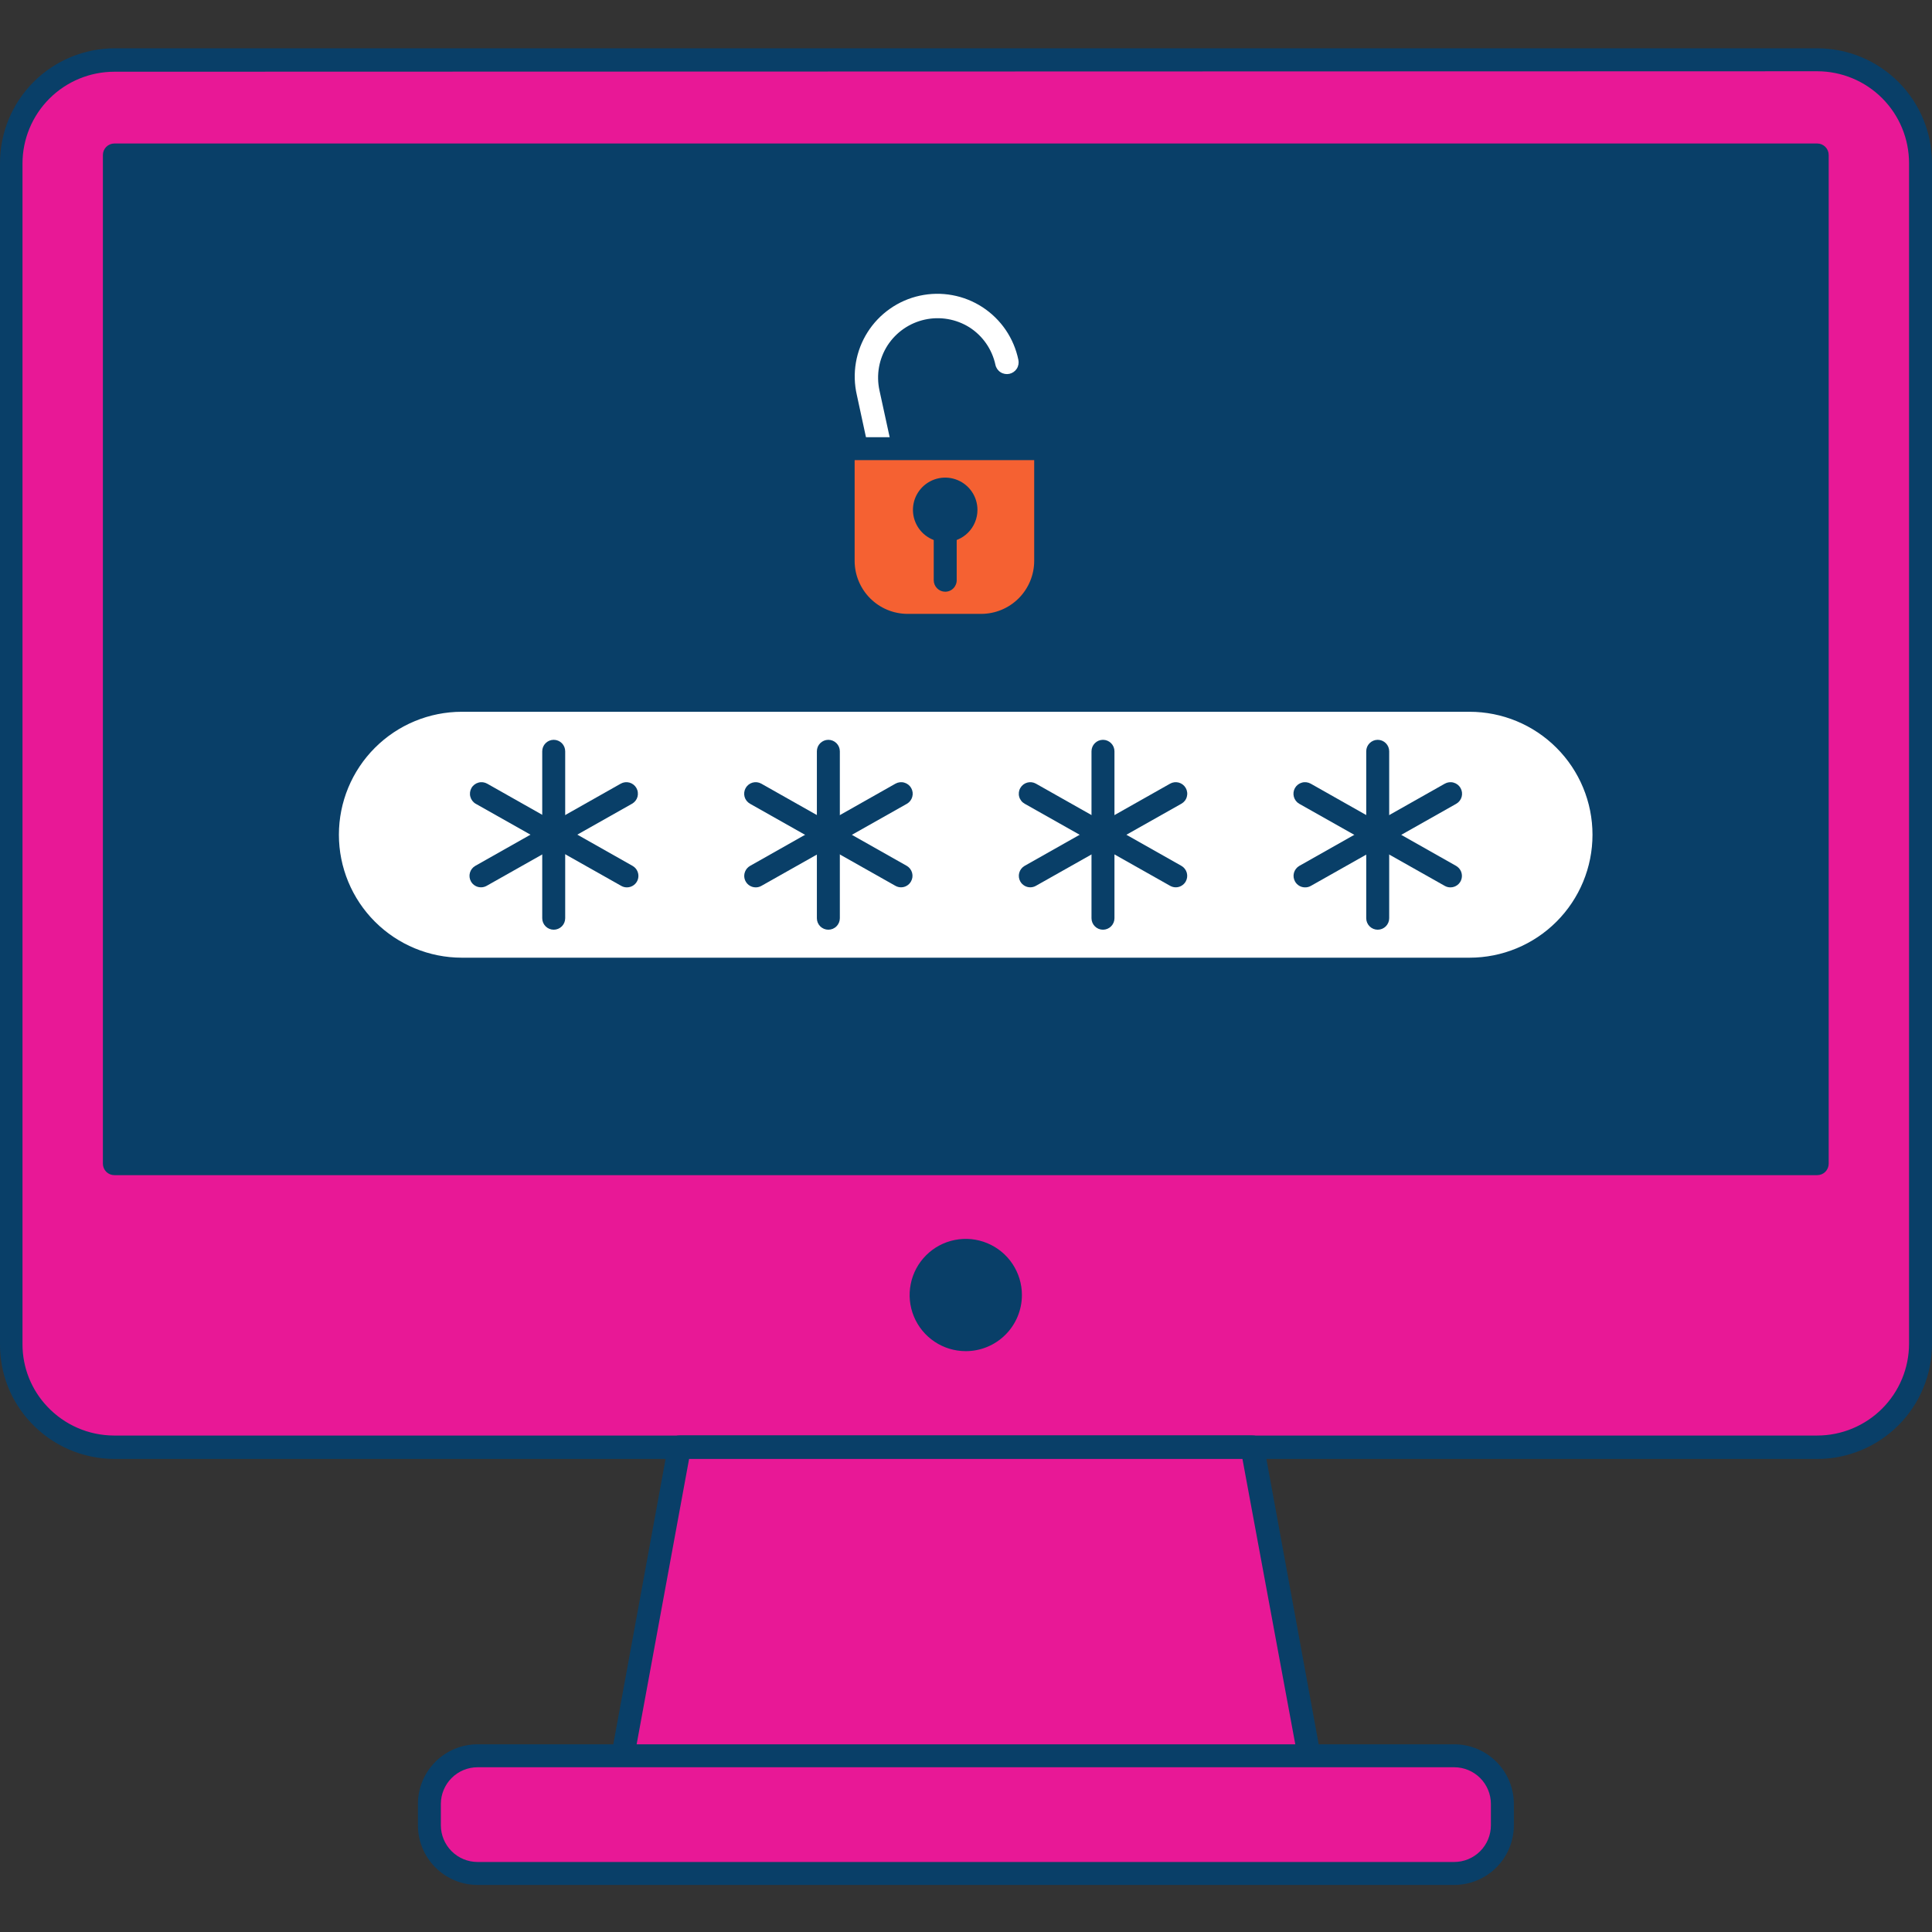 <svg width="70" height="70" viewBox="0 0 70 70" fill="none" xmlns="http://www.w3.org/2000/svg">
<rect x="0" y="0" width="70" height="70" fill="#333333" stroke="none"/>
<g id="Frame 1000003331">
<g id="#139_authentication_outline">
<path id="Vector" d="M69.567 5.912V48.703C69.567 49.696 69.173 50.648 68.471 51.35C67.769 52.052 66.817 52.447 65.824 52.447H4.143C3.634 52.445 3.131 52.34 2.664 52.138C2.197 51.935 1.776 51.64 1.427 51.269C0.771 50.577 0.409 49.657 0.416 48.703V5.912C0.416 4.919 0.811 3.967 1.513 3.264C2.215 2.562 3.167 2.168 4.16 2.168H65.84C66.83 2.172 67.778 2.569 68.477 3.27C69.175 3.972 69.567 4.922 69.567 5.912Z" fill="#E81896"/>
<path id="Vector_2" d="M65.84 52.861H4.143C3.577 52.859 3.017 52.742 2.498 52.517C1.979 52.292 1.511 51.963 1.123 51.55C0.395 50.781 -0.007 49.76 9.42643e-05 48.701V5.91C9.42643e-05 4.806 0.438 3.748 1.218 2.968C1.999 2.188 3.057 1.75 4.16 1.75H65.84C66.944 1.75 68.001 2.188 68.782 2.968C69.562 3.748 70 4.806 70 5.91V48.701C70 49.804 69.562 50.862 68.782 51.642C68.001 52.422 66.944 52.861 65.84 52.861ZM4.143 2.599C3.261 2.599 2.414 2.949 1.79 3.573C1.166 4.197 0.815 5.044 0.815 5.926V48.701C0.813 49.542 1.135 50.353 1.714 50.964C2.024 51.293 2.397 51.556 2.812 51.736C3.227 51.917 3.674 52.01 4.127 52.012H65.84C66.723 52.012 67.569 51.661 68.193 51.037C68.817 50.413 69.168 49.567 69.168 48.684V5.91C69.168 5.027 68.817 4.181 68.193 3.557C67.569 2.933 66.723 2.582 65.84 2.582L4.143 2.599Z" fill="#093F68"/>
<path id="Vector_3" d="M65.84 5.613H4.143V42.161H65.84V5.613Z" fill="#093F68"/>
<path id="Vector_4" d="M65.841 42.578H4.144C4.034 42.578 3.928 42.535 3.85 42.457C3.772 42.379 3.728 42.273 3.728 42.163V5.615C3.728 5.505 3.772 5.399 3.85 5.321C3.928 5.243 4.034 5.199 4.144 5.199H65.841C65.951 5.199 66.057 5.243 66.135 5.321C66.213 5.399 66.257 5.505 66.257 5.615V42.163C66.257 42.273 66.213 42.379 66.135 42.457C66.057 42.535 65.951 42.578 65.841 42.578ZM4.56 41.747H65.425V6.031H4.56V41.747Z" fill="#093F68"/>
<path id="Vector_5" d="M48.149 67.605H21.835L24.618 52.422H45.367L48.149 67.605Z" fill="#E81896"/>
<path id="Vector_6" d="M48.149 68.023H21.834C21.773 68.023 21.713 68.01 21.657 67.984C21.602 67.958 21.553 67.92 21.514 67.873C21.475 67.826 21.448 67.771 21.432 67.712C21.417 67.653 21.415 67.592 21.427 67.532L24.209 52.349C24.227 52.252 24.279 52.165 24.355 52.102C24.431 52.04 24.527 52.006 24.625 52.008H45.374C45.473 52.006 45.569 52.04 45.645 52.102C45.721 52.165 45.772 52.252 45.79 52.349L48.573 67.532C48.584 67.592 48.582 67.653 48.567 67.712C48.552 67.771 48.524 67.826 48.486 67.873C48.445 67.922 48.393 67.961 48.335 67.987C48.276 68.013 48.213 68.025 48.149 68.023ZM22.333 67.191H47.67L45.016 52.861H24.967L22.333 67.191Z" fill="#093F68"/>
<path id="Vector_7" d="M34.992 48.537C35.885 48.537 36.61 47.813 36.61 46.919C36.61 46.025 35.885 45.301 34.992 45.301C34.098 45.301 33.373 46.025 33.373 46.919C33.373 47.813 34.098 48.537 34.992 48.537Z" fill="#093F68"/>
<path id="Vector_8" d="M34.992 48.955C34.589 48.955 34.196 48.836 33.861 48.612C33.527 48.389 33.266 48.071 33.112 47.699C32.958 47.328 32.918 46.919 32.997 46.524C33.075 46.129 33.269 45.767 33.553 45.483C33.838 45.198 34.2 45.004 34.595 44.926C34.989 44.847 35.398 44.888 35.77 45.042C36.142 45.196 36.459 45.456 36.683 45.791C36.906 46.125 37.026 46.519 37.026 46.921C37.026 47.46 36.811 47.978 36.43 48.359C36.048 48.741 35.531 48.955 34.992 48.955ZM34.992 45.719C34.754 45.719 34.521 45.789 34.324 45.921C34.126 46.053 33.972 46.241 33.881 46.461C33.79 46.68 33.766 46.922 33.813 47.155C33.859 47.389 33.973 47.603 34.142 47.771C34.31 47.939 34.524 48.053 34.757 48.1C34.99 48.146 35.232 48.123 35.452 48.032C35.671 47.941 35.859 47.786 35.991 47.589C36.123 47.391 36.194 47.159 36.194 46.921C36.194 46.602 36.067 46.296 35.842 46.071C35.616 45.845 35.31 45.719 34.992 45.719Z" fill="#093F68"/>
<path id="Vector_9" d="M52.687 63.613H17.3C16.335 63.613 15.553 64.395 15.553 65.36V66.13C15.553 67.095 16.335 67.877 17.3 67.877H52.687C53.652 67.877 54.434 67.095 54.434 66.13V65.36C54.434 64.395 53.652 63.613 52.687 63.613Z" fill="#E81896"/>
<path id="Vector_10" d="M52.683 68.295H17.305C16.731 68.295 16.181 68.067 15.775 67.661C15.37 67.256 15.142 66.706 15.142 66.132V65.362C15.142 64.789 15.37 64.238 15.775 63.833C16.181 63.427 16.731 63.199 17.305 63.199H52.687C53.261 63.199 53.811 63.427 54.217 63.833C54.623 64.238 54.85 64.789 54.85 65.362V66.132C54.85 66.416 54.794 66.698 54.685 66.961C54.576 67.223 54.417 67.462 54.215 67.663C54.014 67.864 53.775 68.023 53.512 68.131C53.249 68.24 52.968 68.295 52.683 68.295ZM17.305 64.031C16.952 64.031 16.613 64.171 16.363 64.421C16.114 64.671 15.973 65.009 15.973 65.362V66.132C15.973 66.485 16.114 66.823 16.363 67.073C16.613 67.323 16.952 67.463 17.305 67.463H52.687C53.04 67.463 53.379 67.323 53.629 67.073C53.878 66.823 54.018 66.485 54.018 66.132V65.362C54.018 65.009 53.878 64.671 53.629 64.421C53.379 64.171 53.04 64.031 52.687 64.031H17.305Z" fill="#093F68"/>
<path id="Vector_11" d="M53.244 25.371H16.734C14.044 25.371 11.863 27.552 11.863 30.242C11.863 32.932 14.044 35.113 16.734 35.113H53.244C55.934 35.113 58.115 32.932 58.115 30.242C58.115 27.552 55.934 25.371 53.244 25.371Z" fill="white"/>
<path id="Vector_12" d="M53.244 35.531H16.734C15.332 35.531 13.987 34.974 12.996 33.983C12.004 32.991 11.447 31.646 11.447 30.244C11.447 28.842 12.004 27.497 12.996 26.506C13.987 25.514 15.332 24.957 16.734 24.957H53.244C54.646 24.957 55.991 25.514 56.983 26.506C57.974 27.497 58.531 28.842 58.531 30.244C58.531 31.646 57.974 32.991 56.983 33.983C55.991 34.974 54.646 35.531 53.244 35.531ZM16.734 25.789C15.553 25.789 14.42 26.258 13.584 27.094C12.749 27.929 12.279 29.062 12.279 30.244C12.279 31.426 12.749 32.559 13.584 33.394C14.42 34.23 15.553 34.699 16.734 34.699H53.244C54.426 34.699 55.559 34.23 56.394 33.394C57.23 32.559 57.699 31.426 57.699 30.244C57.699 29.062 57.23 27.929 56.394 27.094C55.559 26.258 54.426 25.789 53.244 25.789H16.734Z" fill="#093F68"/>
<path id="Vector_13" d="M20.062 33.685C19.952 33.685 19.846 33.641 19.768 33.563C19.69 33.485 19.646 33.379 19.646 33.269V27.221C19.646 27.11 19.69 27.005 19.768 26.927C19.846 26.849 19.952 26.805 20.062 26.805C20.173 26.805 20.279 26.849 20.357 26.927C20.435 27.005 20.478 27.11 20.478 27.221V33.269C20.478 33.379 20.435 33.485 20.357 33.563C20.279 33.641 20.173 33.685 20.062 33.685Z" fill="#093F68"/>
<path id="Vector_14" d="M17.43 32.149C17.355 32.15 17.282 32.131 17.218 32.093C17.153 32.056 17.1 32.002 17.064 31.937C17.01 31.841 16.996 31.728 17.026 31.622C17.055 31.516 17.126 31.426 17.222 31.371L22.492 28.393C22.588 28.339 22.701 28.326 22.808 28.355C22.913 28.385 23.003 28.455 23.058 28.551C23.085 28.599 23.103 28.651 23.109 28.706C23.116 28.761 23.112 28.816 23.098 28.869C23.083 28.922 23.058 28.972 23.024 29.015C22.99 29.058 22.948 29.094 22.9 29.121L17.633 32.095C17.571 32.13 17.501 32.149 17.43 32.149Z" fill="#093F68"/>
<path id="Vector_15" d="M22.712 32.151C22.641 32.151 22.571 32.133 22.509 32.097L17.238 29.123C17.19 29.096 17.148 29.059 17.115 29.016C17.081 28.972 17.056 28.922 17.042 28.869C17.027 28.816 17.023 28.761 17.03 28.706C17.037 28.652 17.055 28.599 17.082 28.551C17.109 28.503 17.146 28.461 17.189 28.428C17.233 28.394 17.283 28.369 17.336 28.355C17.389 28.34 17.444 28.336 17.499 28.343C17.553 28.35 17.606 28.368 17.654 28.395L22.92 31.373C23 31.419 23.063 31.489 23.098 31.574C23.134 31.658 23.141 31.752 23.118 31.841C23.094 31.93 23.042 32.008 22.97 32.064C22.897 32.12 22.808 32.151 22.716 32.151H22.712Z" fill="#093F68"/>
<path id="Vector_16" d="M30.013 33.685C29.902 33.685 29.797 33.641 29.718 33.563C29.64 33.485 29.597 33.379 29.597 33.269V27.221C29.597 27.11 29.64 27.005 29.718 26.927C29.797 26.849 29.902 26.805 30.013 26.805C30.123 26.805 30.229 26.849 30.307 26.927C30.385 27.005 30.429 27.11 30.429 27.221V33.269C30.429 33.379 30.385 33.485 30.307 33.563C30.229 33.641 30.123 33.685 30.013 33.685Z" fill="#093F68"/>
<path id="Vector_17" d="M27.38 32.151C27.288 32.151 27.199 32.12 27.126 32.064C27.054 32.008 27.002 31.93 26.978 31.841C26.955 31.752 26.962 31.658 26.998 31.574C27.033 31.489 27.096 31.419 27.176 31.373L32.442 28.395C32.538 28.34 32.653 28.325 32.76 28.355C32.867 28.384 32.959 28.454 33.014 28.551C33.069 28.648 33.084 28.762 33.054 28.869C33.025 28.977 32.954 29.068 32.858 29.123L27.587 32.097C27.524 32.133 27.452 32.152 27.38 32.151Z" fill="#093F68"/>
<path id="Vector_18" d="M32.645 32.149C32.574 32.149 32.504 32.13 32.442 32.095L27.175 29.121C27.128 29.094 27.085 29.058 27.051 29.015C27.017 28.972 26.992 28.922 26.977 28.869C26.963 28.816 26.959 28.761 26.966 28.706C26.973 28.651 26.99 28.599 27.017 28.551C27.072 28.455 27.162 28.385 27.268 28.355C27.374 28.326 27.487 28.339 27.583 28.393L32.853 31.371C32.949 31.426 33.018 31.517 33.047 31.623C33.076 31.729 33.062 31.842 33.007 31.937C32.971 32.001 32.919 32.055 32.855 32.092C32.792 32.13 32.719 32.149 32.645 32.149Z" fill="#093F68"/>
<path id="Vector_19" d="M39.963 33.685C39.852 33.685 39.747 33.641 39.669 33.563C39.591 33.485 39.547 33.379 39.547 33.269V27.221C39.547 27.11 39.591 27.005 39.669 26.927C39.747 26.849 39.852 26.805 39.963 26.805C40.073 26.805 40.179 26.849 40.257 26.927C40.335 27.005 40.379 27.11 40.379 27.221V33.269C40.379 33.379 40.335 33.485 40.257 33.563C40.179 33.641 40.073 33.685 39.963 33.685Z" fill="#093F68"/>
<path id="Vector_20" d="M37.329 32.149C37.255 32.149 37.183 32.13 37.12 32.092C37.056 32.055 37.003 32.001 36.967 31.937C36.913 31.841 36.9 31.728 36.929 31.622C36.959 31.516 37.029 31.426 37.125 31.371L42.396 28.393C42.492 28.339 42.605 28.326 42.711 28.355C42.817 28.385 42.907 28.455 42.962 28.551C42.989 28.599 43.006 28.651 43.013 28.706C43.02 28.761 43.016 28.816 43.001 28.869C42.987 28.922 42.962 28.972 42.928 29.015C42.894 29.058 42.851 29.094 42.803 29.121L37.533 32.095C37.471 32.13 37.401 32.149 37.329 32.149Z" fill="#093F68"/>
<path id="Vector_21" d="M42.6 32.149C42.528 32.149 42.458 32.13 42.396 32.095L37.126 29.121C37.078 29.094 37.035 29.058 37.002 29.015C36.968 28.972 36.942 28.922 36.928 28.869C36.913 28.816 36.909 28.761 36.916 28.706C36.923 28.651 36.94 28.599 36.968 28.551C37.022 28.455 37.112 28.385 37.218 28.355C37.324 28.326 37.437 28.339 37.533 28.393L42.804 31.371C42.9 31.426 42.97 31.516 43 31.622C43.029 31.728 43.016 31.841 42.962 31.937C42.926 32.001 42.873 32.055 42.809 32.092C42.746 32.13 42.674 32.149 42.6 32.149Z" fill="#093F68"/>
<path id="Vector_22" d="M49.917 33.685C49.807 33.685 49.701 33.641 49.623 33.563C49.545 33.485 49.501 33.379 49.501 33.269V27.221C49.501 27.11 49.545 27.005 49.623 26.927C49.701 26.849 49.807 26.805 49.917 26.805C50.027 26.805 50.133 26.849 50.211 26.927C50.289 27.005 50.333 27.11 50.333 27.221V33.269C50.333 33.379 50.289 33.485 50.211 33.563C50.133 33.641 50.027 33.685 49.917 33.685Z" fill="#093F68"/>
<path id="Vector_23" d="M47.284 32.151C47.21 32.151 47.138 32.132 47.074 32.094C47.011 32.057 46.958 32.003 46.922 31.939C46.868 31.844 46.853 31.731 46.882 31.625C46.911 31.519 46.981 31.428 47.076 31.373L52.346 28.395C52.443 28.34 52.557 28.325 52.664 28.355C52.772 28.384 52.863 28.454 52.918 28.551C52.973 28.648 52.988 28.762 52.959 28.869C52.929 28.977 52.859 29.068 52.762 29.123L47.496 32.097C47.431 32.134 47.358 32.153 47.284 32.151Z" fill="#093F68"/>
<path id="Vector_24" d="M52.55 32.151C52.478 32.151 52.408 32.133 52.346 32.097L47.075 29.123C46.979 29.068 46.908 28.977 46.879 28.869C46.85 28.762 46.864 28.648 46.919 28.551C46.975 28.454 47.066 28.384 47.173 28.355C47.28 28.325 47.395 28.34 47.492 28.395L52.758 31.373C52.837 31.419 52.9 31.489 52.936 31.574C52.971 31.658 52.978 31.752 52.955 31.841C52.932 31.93 52.88 32.008 52.807 32.064C52.735 32.12 52.646 32.151 52.554 32.151H52.55Z" fill="#093F68"/>
<path id="Vector_25" d="M32.006 17.157C31.91 17.16 31.816 17.129 31.74 17.069C31.664 17.01 31.611 16.927 31.59 16.833L31.045 14.312C30.956 13.926 30.944 13.526 31.011 13.135C31.078 12.744 31.222 12.37 31.434 12.036C31.646 11.701 31.923 11.412 32.248 11.185C32.573 10.957 32.939 10.797 33.327 10.713C33.714 10.629 34.114 10.622 34.504 10.694C34.894 10.765 35.266 10.914 35.598 11.13C35.93 11.347 36.216 11.627 36.439 11.954C36.662 12.282 36.818 12.651 36.898 13.039C36.921 13.149 36.9 13.265 36.839 13.36C36.778 13.454 36.681 13.521 36.571 13.545C36.461 13.568 36.345 13.547 36.251 13.486C36.156 13.425 36.089 13.328 36.066 13.218C36.006 12.94 35.892 12.677 35.73 12.443C35.568 12.21 35.361 12.011 35.121 11.858C34.64 11.558 34.061 11.458 33.507 11.58C32.953 11.702 32.47 12.036 32.16 12.511C32.006 12.75 31.9 13.017 31.849 13.297C31.799 13.577 31.804 13.864 31.864 14.142L32.413 16.662C32.425 16.716 32.426 16.771 32.416 16.825C32.406 16.879 32.386 16.93 32.356 16.976C32.326 17.022 32.288 17.062 32.242 17.093C32.197 17.124 32.147 17.146 32.093 17.157C32.064 17.161 32.035 17.161 32.006 17.157Z" fill="white"/>
<path id="Vector_26" d="M30.537 16.254H37.874V20.322C37.874 20.941 37.629 21.535 37.191 21.972C36.753 22.41 36.16 22.656 35.541 22.656H32.87C32.251 22.656 31.658 22.41 31.22 21.972C30.782 21.535 30.537 20.941 30.537 20.322V16.254Z" fill="#F56132"/>
<path id="Vector_27" d="M35.541 23.074H32.87C32.141 23.073 31.443 22.782 30.927 22.267C30.412 21.752 30.122 21.053 30.121 20.324V16.256C30.121 16.145 30.164 16.04 30.242 15.962C30.32 15.884 30.426 15.84 30.537 15.84H37.874C37.985 15.84 38.09 15.884 38.169 15.962C38.246 16.04 38.29 16.145 38.29 16.256V20.324C38.289 21.053 37.999 21.752 37.484 22.267C36.968 22.782 36.27 23.073 35.541 23.074ZM30.965 16.672V20.324C30.966 20.832 31.169 21.319 31.528 21.679C31.887 22.038 32.374 22.241 32.883 22.242H35.553C36.062 22.241 36.549 22.038 36.908 21.679C37.267 21.319 37.47 20.832 37.471 20.324V16.672H30.965Z" fill="#093F68"/>
<path id="Vector_28" d="M34.247 19.225C34.662 19.225 34.999 18.887 34.999 18.472C34.999 18.056 34.662 17.719 34.247 17.719C33.831 17.719 33.494 18.056 33.494 18.472C33.494 18.887 33.831 19.225 34.247 19.225Z" fill="#093F68"/>
<path id="Vector_29" d="M34.246 19.642C34.015 19.642 33.789 19.574 33.597 19.445C33.405 19.317 33.255 19.134 33.167 18.921C33.078 18.707 33.055 18.472 33.1 18.245C33.145 18.019 33.257 17.811 33.42 17.647C33.584 17.484 33.792 17.372 34.019 17.327C34.245 17.282 34.48 17.305 34.694 17.394C34.907 17.482 35.09 17.632 35.218 17.824C35.347 18.016 35.415 18.242 35.415 18.474C35.415 18.784 35.292 19.081 35.073 19.3C34.854 19.519 34.556 19.642 34.246 19.642ZM34.246 18.137C34.18 18.137 34.115 18.156 34.059 18.193C34.004 18.23 33.961 18.283 33.935 18.345C33.91 18.406 33.903 18.474 33.916 18.539C33.929 18.605 33.961 18.665 34.008 18.712C34.055 18.759 34.115 18.791 34.181 18.804C34.246 18.817 34.314 18.81 34.376 18.785C34.437 18.759 34.49 18.716 34.527 18.661C34.564 18.605 34.584 18.54 34.584 18.474C34.584 18.429 34.576 18.385 34.559 18.344C34.542 18.303 34.517 18.265 34.486 18.234C34.455 18.203 34.417 18.178 34.376 18.161C34.335 18.144 34.291 18.136 34.246 18.137Z" fill="#093F68"/>
<path id="Vector_30" d="M34.247 21.439C34.137 21.439 34.031 21.395 33.953 21.317C33.875 21.239 33.831 21.133 33.831 21.023V18.752C33.831 18.642 33.875 18.536 33.953 18.458C34.031 18.38 34.137 18.336 34.247 18.336C34.357 18.336 34.463 18.38 34.541 18.458C34.619 18.536 34.663 18.642 34.663 18.752V21.006C34.665 21.062 34.656 21.118 34.636 21.171C34.616 21.223 34.586 21.271 34.547 21.311C34.508 21.352 34.462 21.384 34.41 21.406C34.359 21.428 34.303 21.439 34.247 21.439Z" fill="#093F68"/>
</g>
</g>
</svg>
